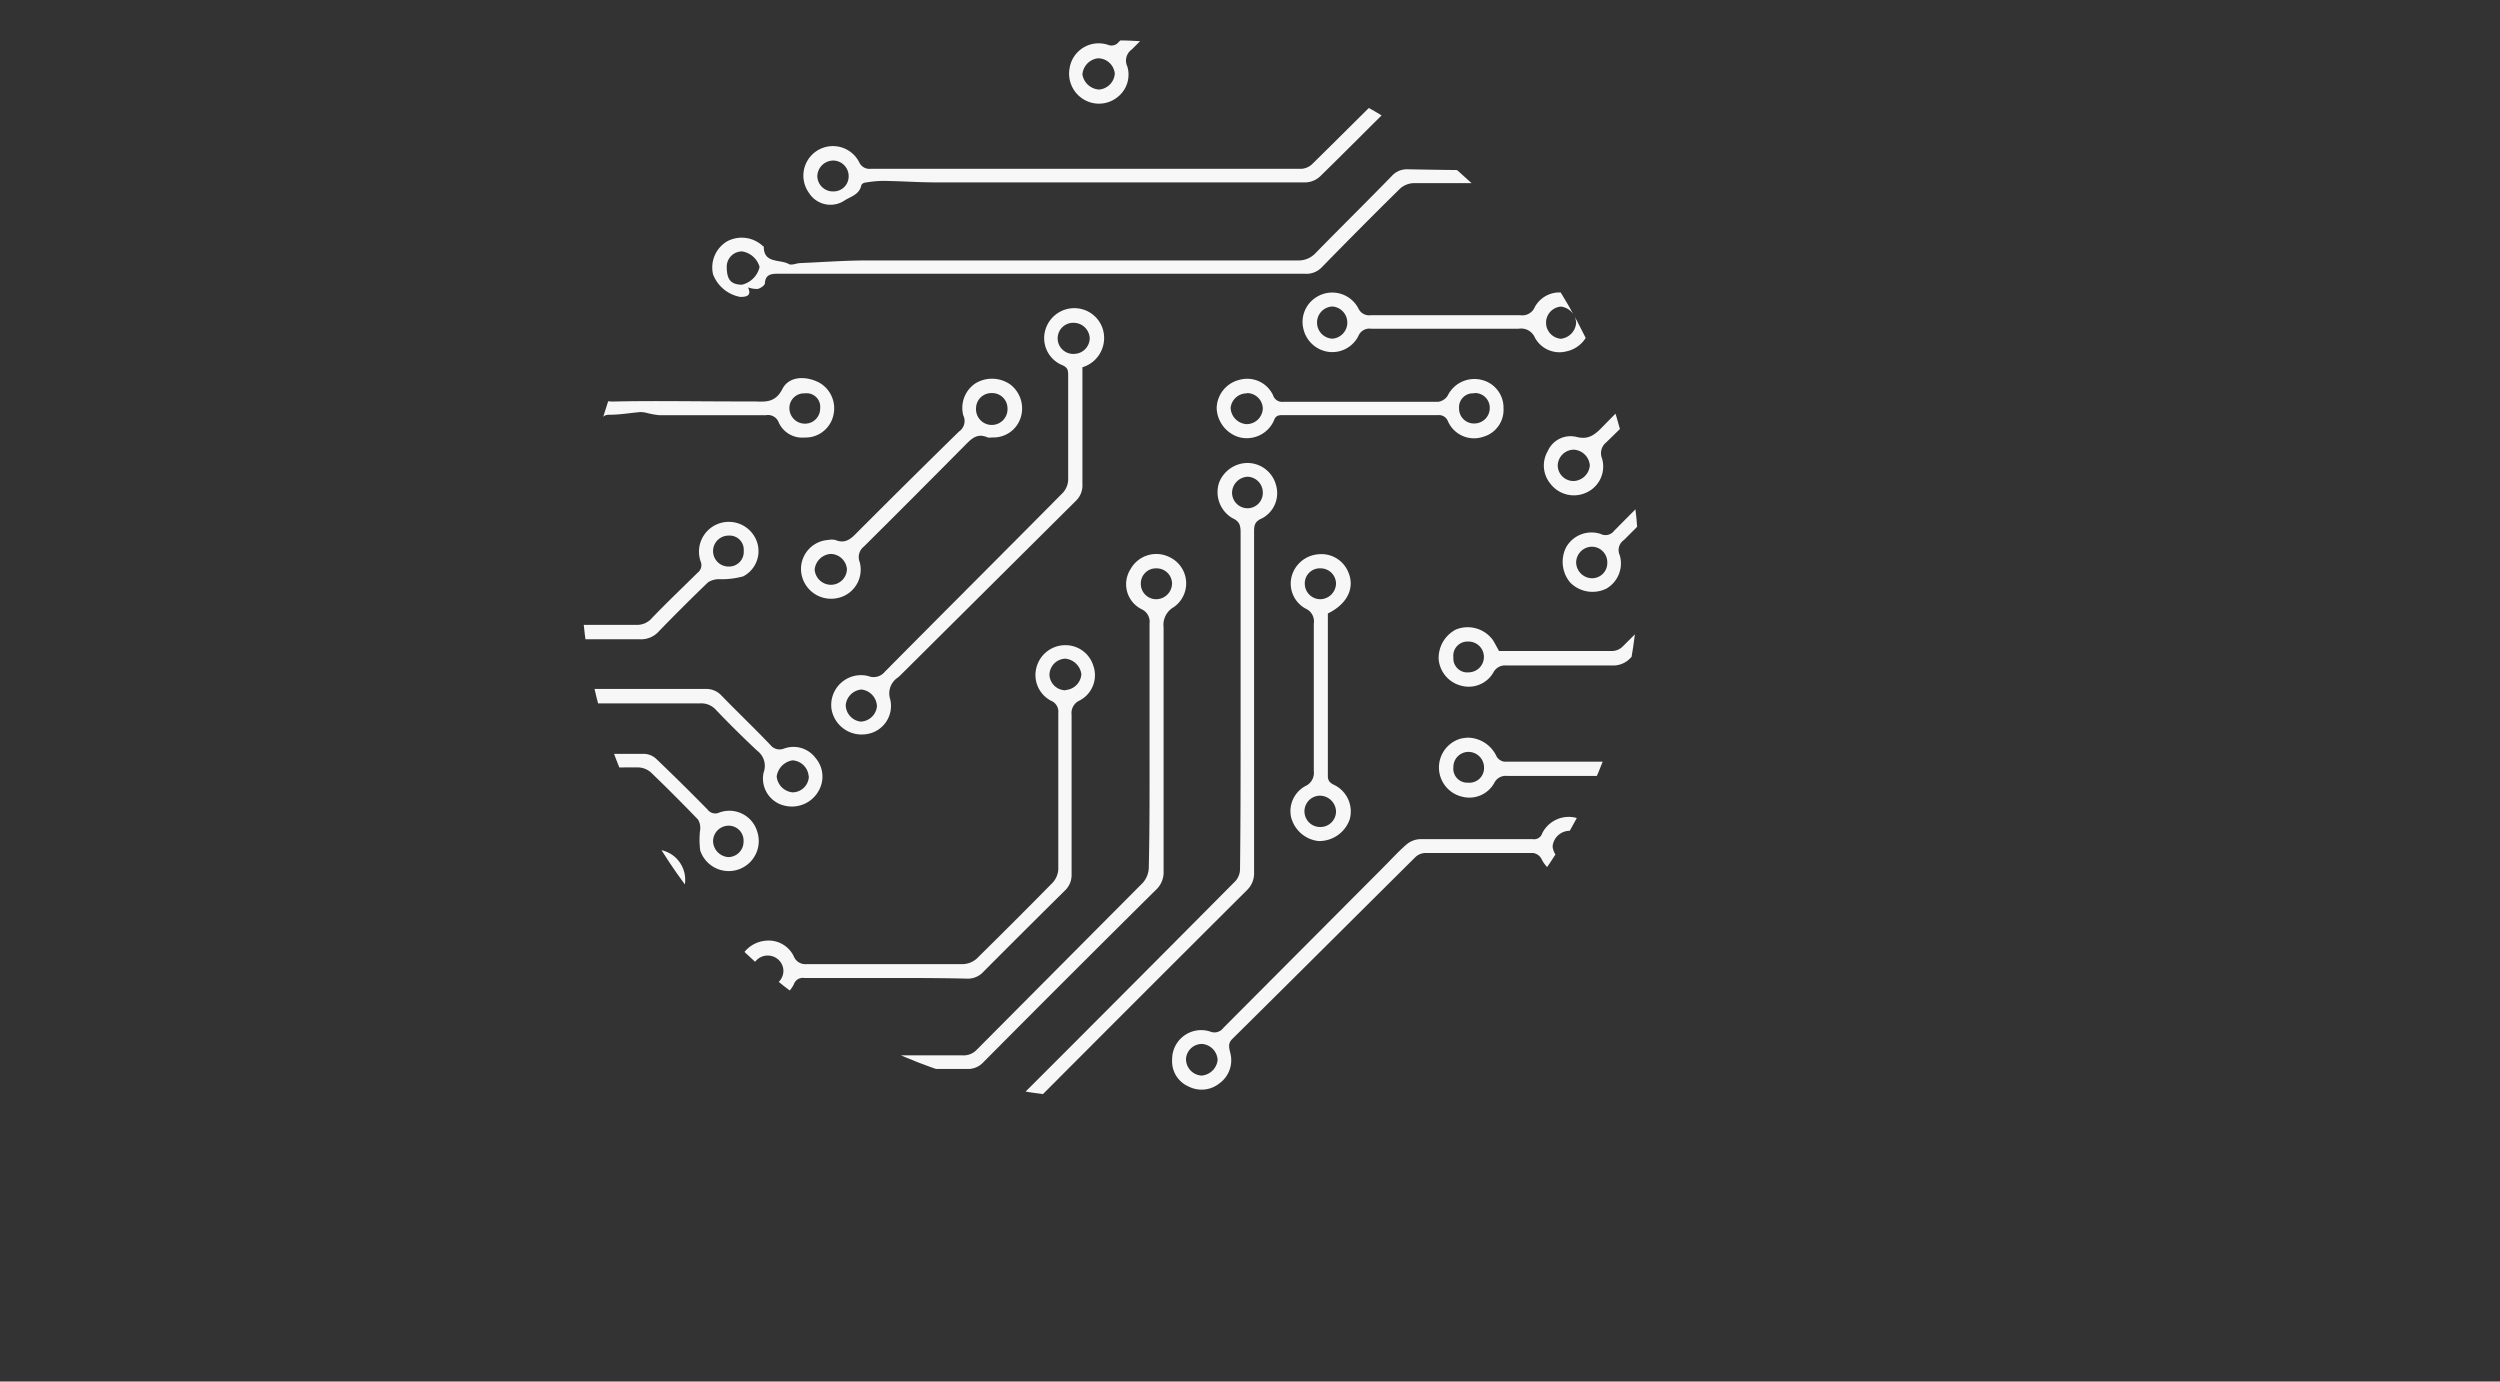 <svg xmlns="http://www.w3.org/2000/svg" xmlns:xlink="http://www.w3.org/1999/xlink" viewBox="0 0 263.3 145.5"><rect x="0" y="0" width="263.3" height="145.5" fill="#333333" stroke="none"/><defs><style>.cls-1{fill:none;}.cls-2{clip-path:url(#clip-path);}.cls-3{fill:#f7f7f7;fill-rule:evenodd;}</style><clipPath id="clip-path"><path class="cls-1" d="M172.61,60A55.72,55.72,0,1,1,116.9,4.24,55.71,55.71,0,0,1,172.61,60Z"/></clipPath></defs><title>Ресурс 8</title><g id="Слой_2" data-name="Слой 2"><g id="сайт"><g class="cls-2"><path class="cls-3" d="M249.83,0c-1.26,1.32-2.5,2.66-3.79,4q-14.4,14.4-28.79,28.82a2.05,2.05,0,0,0-.5,1.34c0,3.93,0,7.86-.05,11.79a2.37,2.37,0,0,1-.61,1.49q-19.65,19.74-39.37,39.41a1.17,1.17,0,0,0-.37,1.46,3.07,3.07,0,0,1-1.42,3.61,3.36,3.36,0,0,1-3.74-.46,3.49,3.49,0,0,1-.62-3.72,3,3,0,0,1,3.55-1.56,1.41,1.41,0,0,0,1.71-.47q19.46-19.51,38.92-39a1.92,1.92,0,0,0,.51-1.22c0-4,0-8,0-12a1.9,1.9,0,0,1,.47-1.23Q228.9,19,242.07,5.83c1.76-1.77,3.55-3.51,5.31-5.28a2.54,2.54,0,0,0,.34-.55ZM175,89.17a1.62,1.62,0,0,0-1.59-1.67,1.66,1.66,0,0,0-1.68,1.6,1.64,1.64,0,0,0,1.61,1.67A1.6,1.6,0,0,0,175,89.17Z"/><path class="cls-3" d="M0,124.53c1.16-1.1,2.35-2.18,3.48-3.3,3.82-3.78,7.62-7.59,11.45-11.36a1.78,1.78,0,0,1,1.14-.48q3.93-.06,7.86,0a2.09,2.09,0,0,0,1.68-.64Q34.27,100,43,91.36a.9.9,0,0,0,.27-1.13,3.28,3.28,0,0,1,1.27-3.87,3.22,3.22,0,0,1,4,.63,3.29,3.29,0,0,1,.35,3.67,3.11,3.11,0,0,1-3.55,1.39,1.27,1.27,0,0,0-1.39.47Q35.2,101.26,26.45,110a2.54,2.54,0,0,1-2,.83c-2.49,0-5,0-7.48,0a2.54,2.54,0,0,0-1.56.64c-5,4.94-9.95,9.91-14.92,14.87a2.14,2.14,0,0,1-.47.27ZM46.18,87.45A1.56,1.56,0,0,0,44.52,89a1.63,1.63,0,1,0,3.26,0A1.54,1.54,0,0,0,46.18,87.45Z"/><path class="cls-3" d="M227.38,0c0,2.24-.06,4.48,0,6.71a3,3,0,0,1-1,2.43q-8.58,8.5-17.1,17.07c-.27.27-.52.56-.8.81-1,.85-1.67,1.66-1.33,3.18a2.84,2.84,0,0,1-2,3.12,3.49,3.49,0,0,1-3.63-1.11,3.12,3.12,0,0,1,0-3.75,3.07,3.07,0,0,1,3.59-1.05.78.78,0,0,0,1-.25q6.26-6.27,12.54-12.49Q222,11.37,225.34,8a1.7,1.7,0,0,0,.55-.95c0-2.36,0-4.73,0-7.09ZM204.12,28.73a1.56,1.56,0,0,0-1.65,1.58A1.59,1.59,0,0,0,204.08,32a1.62,1.62,0,1,0,0-3.23Z"/><path class="cls-3" d="M99.2,0c-1.45,1.49-2.87,3-4.37,4.46-.21.21-.72.15-1.1.15q-13.53,0-27,0a1.38,1.38,0,0,0-1.47.84,3.07,3.07,0,0,1-3.7,1.44,3.39,3.39,0,0,1-2.16-3,3.29,3.29,0,0,1,2.35-3,3.06,3.06,0,0,1,3.5,1.47,1.4,1.4,0,0,0,1.48.84q13.2,0,26.38,0a2,2,0,0,0,1.68-.7C95.49,1.63,96.3.83,97.09,0ZM62.5,2.29a1.46,1.46,0,0,0-1.58,1.6A1.52,1.52,0,0,0,62.5,5.52a1.65,1.65,0,0,0,1.67-1.67A1.62,1.62,0,0,0,62.5,2.29Z"/><path class="cls-3" d="M219.89,0a11,11,0,0,1,1.2.74,3.13,3.13,0,0,1,.85,3.8,3.21,3.21,0,0,1-3.87,1.61,1.38,1.38,0,0,0-1.14.27Q211.09,12.18,205.34,18a1.28,1.28,0,0,0-.21,1,3.15,3.15,0,0,1-5.22,3.28,3.47,3.47,0,0,1-.5-3.74,3,3,0,0,1,3.67-1.44c.69.25,1,0,1.47-.47q5.91-6,11.84-11.88C215.54,2.62,216,1.43,218,.22c.07,0,.1-.15.15-.22ZM203.78,20.15a1.69,1.69,0,0,0-1.65-1.72,1.69,1.69,0,0,0,0,3.38A1.7,1.7,0,0,0,203.78,20.15Zm13.74-17a1.58,1.58,0,0,0,1.6,1.64,1.62,1.62,0,0,0,1.64-1.64,1.63,1.63,0,0,0-1.63-1.65A1.62,1.62,0,0,0,217.52,3.16Z"/><path class="cls-3" d="M50.08,0q7.41,7.43,14.83,14.84a2.34,2.34,0,0,1,.76,1.85c0,2.49,0,5,0,7.48a1,1,0,0,0,.64,1.12A3,3,0,0,1,67.93,29a3.15,3.15,0,0,1-6-.17,3.2,3.2,0,0,1,1.67-3.6,1.45,1.45,0,0,0,.6-1c0-2.42,0-4.86,0-7.29a1.88,1.88,0,0,0-.52-1.23c-4-4.1-8.13-8.15-12.18-12.22C50.34,2.36,49.26,1.17,48.16,0ZM63.31,28.06a1.64,1.64,0,1,0,3.27,0,1.64,1.64,0,0,0-3.27,0Z"/><path class="cls-3" d="M40.68,0a30.72,30.72,0,0,0,3.24,3.4,6.74,6.74,0,0,1,2.66,6.25c-.22,4.75,0,9.52-.07,14.28,0,.69.08,1.14.84,1.47a3.07,3.07,0,0,1,1.49,3.42,3.16,3.16,0,1,1-4.62-3.44A1.15,1.15,0,0,0,45,24.13c0-5.49,0-11,0-16.49a2.4,2.4,0,0,0-.82-1.89C42.34,4,40.56,2.19,38.77.41a1.31,1.31,0,0,1-.2-.41Zm5,26.47a1.61,1.61,0,0,0-1.61,1.61,1.66,1.66,0,0,0,3.31,0A1.62,1.62,0,0,0,45.72,26.47Z"/><path class="cls-3" d="M28.78,0c0,5.11,0,10.23,0,15.34,0,.69.07,1.13.85,1.46a3.07,3.07,0,0,1,1.44,3.76,3.24,3.24,0,0,1-3,2.11,3.19,3.19,0,0,1-3-2.44,3.15,3.15,0,0,1,1.58-3.46c.71-.28.72-.69.72-1.25V.76A6.51,6.51,0,0,1,27.44,0Zm-2.3,19.57a1.81,1.81,0,0,0,1.67,1.66,1.92,1.92,0,0,0,1.66-1.7,1.82,1.82,0,0,0-1.66-1.67A1.69,1.69,0,0,0,26.48,19.57Z"/><path class="cls-3" d="M124.34,0c-1.71,1.74-3.41,3.49-5.14,5.21A1.43,1.43,0,0,0,118.73,7a3,3,0,0,1-1.06,3.25,3.12,3.12,0,0,1-3.75.08,3.16,3.16,0,0,1-1.28-3.09,3.1,3.1,0,0,1,4.16-2.48,1,1,0,0,0,.84-.15c1.55-1.52,3.06-3.08,4.59-4.63Zm-8.58,9.43a1.81,1.81,0,0,0,1.65-1.66,1.78,1.78,0,0,0-1.77-1.63A1.86,1.86,0,0,0,114,7.84,1.89,1.89,0,0,0,115.76,9.43Z"/><path class="cls-3" d="M209.15,0c.36,2-.22,3.45-1.62,4a3.06,3.06,0,0,1-4.4-3.18c0-.29.05-.57.07-.86h1.73c-.08.17-.15.34-.22.52a1.65,1.65,0,0,0,.77,2.18,1.6,1.6,0,0,0,2.08-.58A1.84,1.84,0,0,0,207.42,0Z"/><path class="cls-3" d="M58.33,0a3.06,3.06,0,0,1-3.12,2.29A3.06,3.06,0,0,1,52.38,0h1.73A1.37,1.37,0,0,0,56.6,0Z"/><path class="cls-3" d="M224.51,40.38c0-2,0-3.9,0-5.85a2.54,2.54,0,0,1,.61-1.58c3.85-3.92,7.75-7.8,11.66-11.66.61-.61,1-1.06.71-2.08a3,3,0,0,1,1.78-3.51,3.32,3.32,0,0,1,3.59.8,3.29,3.29,0,0,1,.32,3.73,3,3,0,0,1-3.73,1.28.82.82,0,0,0-1.06.23c-4,4-8,8-11.91,12a2.07,2.07,0,0,0-.48,1.36q-.06,5.79,0,11.6a2.39,2.39,0,0,1-.77,1.84q-20.31,20.28-40.58,40.62Q175.2,98.6,165.71,108a.84.84,0,0,0-.26,1.1,3.07,3.07,0,0,1-2,4,3.13,3.13,0,1,1-1.85-6,3.34,3.34,0,0,1,1.88,0,1.07,1.07,0,0,0,1.31-.32Q182.85,88.76,201,70.68q11.42-11.42,22.82-22.81a2.15,2.15,0,0,0,.75-1.74C224.47,44.22,224.51,42.3,224.51,40.38Zm16-20.21a1.61,1.61,0,0,0,1.67-1.57A1.75,1.75,0,0,0,240.58,17a1.64,1.64,0,0,0-1.69,1.66A1.53,1.53,0,0,0,240.54,20.17Zm-76.43,90a1.63,1.63,0,0,0-1.58-1.68,1.67,1.67,0,0,0-1.65,1.63,1.52,1.52,0,0,0,1.62,1.61A1.44,1.44,0,0,0,164.11,110.2Z"/><path class="cls-3" d="M130.66,73.64c0-5.85,0-11.7,0-17.55,0-.73-.09-1.18-.88-1.53a3.18,3.18,0,0,1-1.39-3.72,3.24,3.24,0,0,1,3-2.08,3.12,3.12,0,0,1,3,2.33,3,3,0,0,1-1.49,3.51c-.74.31-.82.73-.82,1.38q0,17.94,0,35.88a2.47,2.47,0,0,1-.79,1.93q-13.76,13.71-27.44,27.46a2.92,2.92,0,0,1-2.28.91c-8.67,0-17.33,0-26,0-.67,0-1.14.05-1.46.85a3.14,3.14,0,0,1-5.86-1.6,3.12,3.12,0,0,1,5.9-1.39,1.05,1.05,0,0,0,1.17.72c8.7,0,17.39,0,26.09,0a2.2,2.2,0,0,0,1.4-.58q13.7-13.66,27.32-27.38a1.91,1.91,0,0,0,.47-1.24C130.67,85.54,130.66,79.59,130.66,73.64ZM71.39,119.75a1.9,1.9,0,0,0-1.67,1.67,2,2,0,0,0,1.75,1.72,1.86,1.86,0,0,0,1.63-1.7A1.79,1.79,0,0,0,71.39,119.75ZM133,51.86a1.66,1.66,0,0,0-1.61-1.65,1.72,1.72,0,0,0-1.63,1.64,1.64,1.64,0,0,0,1.67,1.68A1.62,1.62,0,0,0,133,51.86Z"/><path class="cls-3" d="M188.51,12.11a3,3,0,0,1-2.69-1.56,1.43,1.43,0,0,0-1.5-.84c-3.74,0-7.49,0-11.23,0-.94,0-1.88-.21-2.82-.22a16.62,16.62,0,0,0-2.1.22.71.71,0,0,1-.29,0c-1.25-.52-2.51.11-3.76,0-2.55-.24-5.1.11-7.65,0s-5.18-.05-7.77,0a2.1,2.1,0,0,0-1.3.58c-2.81,2.75-5.56,5.55-8.38,8.3a2.37,2.37,0,0,1-1.49.62q-19.47,0-38.95,0c-1.87,0-3.73-.14-5.6-.16a12.11,12.11,0,0,0-1.89.19.51.51,0,0,0-.37.25c-.2,1-1.08,1.19-1.75,1.61a2.67,2.67,0,0,1-3.76-.77,3.11,3.11,0,1,1,5.26-3.29,1.19,1.19,0,0,0,1.24.74l45.35,0a1.81,1.81,0,0,0,1.13-.49c2.85-2.79,5.65-5.63,8.52-8.4a2.84,2.84,0,0,1,1.74-.73c5.12-.06,10.24,0,15.35,0,.38,0,.75.18,1.12.18,1.36,0,2.72-.09,4.08-.11.82,0,1.63.06,2.45.1a15.22,15.22,0,0,0,1.78.13c1.08-.06,2.14-.28,3.22-.3,2.68,0,5.37,0,8.05,0a1.23,1.23,0,0,0,1.27-.75,3.12,3.12,0,0,1,3.36-1.58,3.42,3.42,0,0,1,2.53,3A3.39,3.39,0,0,1,189.33,12,3.93,3.93,0,0,1,188.51,12.11ZM87.79,20.16a1.58,1.58,0,0,0,1.59-1.63,1.64,1.64,0,0,0-1.66-1.62,1.69,1.69,0,0,0-1.64,1.63A1.64,1.64,0,0,0,87.79,20.16ZM190.1,9a1.64,1.64,0,0,0-3.28,0,1.71,1.71,0,0,0,1.64,1.66A1.66,1.66,0,0,0,190.1,9Z"/><path class="cls-3" d="M78.78,30.27c.45.95-.29,1-.82,1a3.8,3.8,0,0,1-2.86-2.37,3.2,3.2,0,0,1,1.46-3.47,3.25,3.25,0,0,1,3.8.5s.08,0,.08.05c0,1.81,1.71,1.3,2.64,1.83.28.16.78-.08,1.18-.1,2.31-.1,4.62-.27,6.93-.28q22.74,0,45.47,0a2.45,2.45,0,0,0,1.92-.8c2.66-2.72,5.37-5.39,8-8.09a2.13,2.13,0,0,1,1.67-.71c3.77.07,7.54.12,11.31.11,5.17,0,10.35-.07,15.53-.07.59,0,.77-.31,1-.71a3.12,3.12,0,0,1,5.8.64,3.12,3.12,0,0,1-5.29,2.92c-.05-.05-.13-.08-.14-.13-.44-1.55-1.68-1.3-2.84-1.3H160.41c-3.86,0-7.71,0-11.56,0a2.23,2.23,0,0,0-1.4.58c-2.78,2.73-5.51,5.49-8.23,8.27a2.21,2.21,0,0,1-1.77.69c-3,0-6,0-9,0H81.85c-.71,0-1.24.14-1.29,1,0,.22-.46.53-.75.6A2.88,2.88,0,0,1,78.78,30.27Zm-2.24-2.21c0,1.36.39,1.89,1.58,1.93A2.5,2.5,0,0,0,80,28.12a2.28,2.28,0,0,0-1.84-1.64A1.61,1.61,0,0,0,76.54,28.06Zm102.33-7.89a1.59,1.59,0,0,0,1.64-1.59,1.62,1.62,0,0,0-1.66-1.67,1.57,1.57,0,0,0-1.58,1.65A1.51,1.51,0,0,0,178.87,20.17Z"/><path class="cls-3" d="M121.07,78.44c0-4.25,0-8.5,0-12.76a1.45,1.45,0,0,0-.8-1.5,2.94,2.94,0,0,1-1.2-4.24,3.1,3.1,0,0,1,4.13-1.25,3.05,3.05,0,0,1,.41,5.26,2.13,2.13,0,0,0-1.06,2.12c0,8.56,0,17.13,0,25.7a2.52,2.52,0,0,1-.86,2q-9.08,9-18.11,18.09a2.18,2.18,0,0,1-1.75.72c-5.56,0-11.12,0-16.68,0a1.62,1.62,0,0,0-1.74.94,2.93,2.93,0,0,1-3.35,1.39,3.16,3.16,0,0,1-2.4-2.85,3.33,3.33,0,0,1,2.05-3.16,3,3,0,0,1,3.77,1.44,1.33,1.33,0,0,0,1.4.81c5.5,0,11,0,16.49,0a1.9,1.9,0,0,0,1.5-.59q8.74-8.79,17.48-17.57a2.53,2.53,0,0,0,.64-1.57C121.09,87.07,121.07,82.75,121.07,78.44Zm-40.18,35a1.62,1.62,0,1,0,0-3.24,1.62,1.62,0,1,0,0,3.24ZM121.8,59.86a1.59,1.59,0,0,0-1.65,1.58,1.62,1.62,0,0,0,1.59,1.67,1.68,1.68,0,0,0,1.7-1.66A1.62,1.62,0,0,0,121.8,59.86Z"/><path class="cls-3" d="M54.7,74.08c-6.33,0-12.66,0-19,0a2.36,2.36,0,0,0-1.84.78q-5.67,5.73-11.4,11.41a1.16,1.16,0,0,0-.39,1.47,3.21,3.21,0,0,1-1.58,3.73,3.37,3.37,0,0,1-4.06-1.14,3.21,3.21,0,0,1,.47-3.93,3.06,3.06,0,0,1,3.23-.79,1.36,1.36,0,0,0,1.12-.28q6.06-6,12-12a2.38,2.38,0,0,1,1.83-.77q19.62,0,39.23,0a2.16,2.16,0,0,1,1.67.69c1.7,1.75,3.47,3.44,5.16,5.21a1.23,1.23,0,0,0,1.43.38,2.9,2.9,0,0,1,3.33,1,3,3,0,0,1,.39,3.32,3.22,3.22,0,0,1-3.66,1.69,2.92,2.92,0,0,1-2.2-3.5,2,2,0,0,0-.7-2.3c-1.48-1.39-2.92-2.81-4.32-4.28a2.07,2.07,0,0,0-1.67-.69Q64.25,74.09,54.7,74.08Zm-34,14.47a1.62,1.62,0,0,0-3.21-.27,5.33,5.33,0,0,1-.56,1c-.07.13-.2.28-.17.39a.48.48,0,0,0,.35.24c.59.09,1.18.14,1.78.21A1.61,1.61,0,0,0,20.72,88.55Zm64.47-6.77a1.81,1.81,0,0,0-1.71-1.7,2,2,0,0,0-1.66,1.7,1.86,1.86,0,0,0,1.66,1.67A1.73,1.73,0,0,0,85.19,81.78Z"/><path class="cls-3" d="M154.63,77.69a3.39,3.39,0,0,1,3,2,1.14,1.14,0,0,0,.8.53c3.74,0,7.48,0,11.22,0a2.13,2.13,0,0,0,1.27-.64q16-15.93,31.93-31.88c.38-.38.67-.66.42-1.36a3.06,3.06,0,0,1,1.76-3.85A3.1,3.1,0,0,1,209,43.77a3,3,0,0,1-1,4.23,4,4,0,0,1-2.36.35,1.81,1.81,0,0,0-1.8.6q-13.53,13.57-27.1,27.12c-1.67,1.68-3.36,3.33-5,5a2,2,0,0,1-1.59.65c-3.81,0-7.61,0-11.42,0a1.34,1.34,0,0,0-1.36.75A3,3,0,0,1,154,83.91a3.16,3.16,0,0,1-.15-6.12A4.82,4.82,0,0,1,154.63,77.69ZM207.87,45.4a1.53,1.53,0,0,0-1.55-1.65,1.68,1.68,0,0,0-1.7,1.65A1.63,1.63,0,0,0,206.26,47,1.53,1.53,0,0,0,207.87,45.4Zm-54.8,35.4a1.47,1.47,0,0,0,1.55,1.63,1.54,1.54,0,0,0,1.68-1.56,1.65,1.65,0,0,0-1.6-1.68A1.59,1.59,0,0,0,153.07,80.8Z"/><path class="cls-3" d="M54.68,65.81c4.1,0,8.19,0,12.28,0a2.07,2.07,0,0,0,1.68-.69c1.56-1.64,3.22-3.2,4.83-4.8a1,1,0,0,0,.31-1.22,3.14,3.14,0,0,1,5.69-2.58,3,3,0,0,1-1.19,4.18A8.58,8.58,0,0,1,75.7,61a2.12,2.12,0,0,0-1.13.33c-1.75,1.68-3.47,3.4-5.16,5.14a2.51,2.51,0,0,1-2,.86q-12.76,0-25.52,0a2.27,2.27,0,0,1-1.76-.75c-3.89-3.92-7.82-7.8-11.7-11.75a2,2,0,0,0-2.16-.65,3,3,0,0,1-3.49-2.08,3.15,3.15,0,0,1,1.64-3.77,3.1,3.1,0,0,1,3.39.46c1.17,1,1.09,2.19.94,3.49a1.51,1.51,0,0,0,.25,1q6,6,12,12a2,2,0,0,0,1.28.43c4.12,0,8.25,0,12.37,0ZM24.15,51.13a1.64,1.64,0,0,0,1.56,1.69,1.68,1.68,0,0,0,1.68-1.67,1.62,1.62,0,1,0-3.24,0ZM78.33,58a1.49,1.49,0,0,0-1.6-1.59,1.63,1.63,0,1,0,0,3.26A1.55,1.55,0,0,0,78.33,58Z"/><path class="cls-3" d="M157.88,68.56c4,0,8,0,12,0a1.62,1.62,0,0,0,1-.45Q184.05,55,197.2,41.8a1,1,0,0,0,.31-1.14,3.29,3.29,0,0,1,1.27-3.79,3.36,3.36,0,0,1,3.76.33,3.24,3.24,0,0,1,.63,3.94,3.14,3.14,0,0,1-3.71,1.39,1.09,1.09,0,0,0-1.3.36q-13.31,13.3-26.61,26.58a2.49,2.49,0,0,1-1.59.62c-3.77,0-7.55,0-11.32,0a1.37,1.37,0,0,0-1.37.76,3,3,0,0,1-3.37,1.37,3.15,3.15,0,0,1-2.38-2.79,3.37,3.37,0,0,1,1.8-3.12,3.28,3.28,0,0,1,3.91,1.1C157.45,67.76,157.63,68.13,157.88,68.56ZM200.46,38a1.56,1.56,0,0,0-1.65,1.59,1.59,1.59,0,0,0,1.62,1.62,1.57,1.57,0,0,0,1.64-1.6A1.5,1.5,0,0,0,200.46,38ZM154.71,70.81a1.62,1.62,0,1,0-.09-3.24,1.49,1.49,0,0,0-1.55,1.67A1.47,1.47,0,0,0,154.71,70.81Z"/><path class="cls-3" d="M54.4,114.76c0,1.92,0,3.84,0,5.76a2,2,0,0,0,.53,1.24c3.94,4,7.91,7.94,11.86,11.91a.83.83,0,0,0,1.06.23,3.13,3.13,0,0,1,4,1.78,3.18,3.18,0,0,1-1.76,4.06,3.09,3.09,0,0,1-3.31-.58,3,3,0,0,1-.83-3.33.93.93,0,0,0-.3-1.2c-4-4-8-8-12-12a2.3,2.3,0,0,1-.78-1.81q.06-6,0-12.09a2.36,2.36,0,0,1,.75-1.84c4-4,8-8,11.95-11.91a1.3,1.3,0,0,0,.42-1.58,3.08,3.08,0,0,1,1.31-3.5,3.27,3.27,0,0,1,3.81.38A3.23,3.23,0,0,1,71.88,94a3,3,0,0,1-3.34,1.65,2,2,0,0,0-2.22.7c-3.75,3.8-7.55,7.55-11.29,11.37a2.46,2.46,0,0,0-.61,1.48C54.35,111.05,54.4,112.91,54.4,114.76ZM69,94.29a1.92,1.92,0,0,0,1.73-1.61A1.81,1.81,0,0,0,69.06,91a1.74,1.74,0,0,0-1.7,1.68A1.81,1.81,0,0,0,69,94.29Zm-1.68,42.49a1.57,1.57,0,0,0,1.55,1.68,1.63,1.63,0,0,0,1.68-1.59,1.54,1.54,0,0,0-1.6-1.64A1.45,1.45,0,0,0,67.33,136.78Z"/><path class="cls-3" d="M93.34,103c-2.87,0-5.75,0-8.63,0a1,1,0,0,0-1.1.66,3.09,3.09,0,0,1-3.71,1.59,3.32,3.32,0,0,1-2.18-3.44,3.23,3.23,0,0,1,2.89-2.73,2.93,2.93,0,0,1,3,1.66,1.3,1.3,0,0,0,1.34.8c5.5,0,11,0,16.5,0a2.28,2.28,0,0,0,1.42-.58q4-3.94,8-8a2.29,2.29,0,0,0,.59-1.4c0-5.5,0-11,0-16.5a1.23,1.23,0,0,0-.77-1.26,3.05,3.05,0,0,1-1.56-3.38,3.14,3.14,0,0,1,3.1-2.47,3.06,3.06,0,0,1,2.92,2.17,3,3,0,0,1-1.43,3.65,1.44,1.44,0,0,0-.86,1.5c0,5.59,0,11.19,0,16.79a2.27,2.27,0,0,1-.72,1.75q-4.29,4.24-8.55,8.52a2.21,2.21,0,0,1-1.75.74C99,103,96.19,103,93.34,103Zm18.9-30.33A1.79,1.79,0,0,0,113.89,71a1.89,1.89,0,0,0-1.7-1.63,1.73,1.73,0,0,0-1.66,1.73A1.7,1.7,0,0,0,112.24,72.7ZM82.51,102.29a1.64,1.64,0,0,0-1.61-1.65,1.65,1.65,0,0,0-1.7,1.57,1.7,1.7,0,0,0,1.61,1.69A1.67,1.67,0,0,0,82.51,102.29Z"/><path class="cls-3" d="M116.82,121.22c-1-2-.63-3.63,1.08-4.65a3.33,3.33,0,0,1,3.57.41,3.14,3.14,0,0,1-2.51,5.45,1.51,1.51,0,0,0-1.66.49c-2.7,2.76-5.45,5.47-8.16,8.21a2.29,2.29,0,0,1-1.77.7q-8.62,0-17.27,0a2.2,2.2,0,0,0-1.4.56c-2.63,2.57-5.21,5.19-7.82,7.78a1.14,1.14,0,0,0-.38,1.38,3.29,3.29,0,0,1-.7,3.19c0-.33,0-.68,0-.68-1.24,0-.66-.77-.6-1.35A1.51,1.51,0,0,0,77.68,141a1.46,1.46,0,0,0-1.74,1.54,1.57,1.57,0,0,0,1.65,1.69,6,6,0,0,0,.85-.13l.59,1.24c0-.17,0-.06,0-.06-1.16-.08-2.41.73-3.48-.24A3.07,3.07,0,0,1,74.48,142,3,3,0,0,1,77,139.5a2.1,2.1,0,0,1,1.22,0c.75.37,1.19,0,1.69-.46,2.71-2.74,5.42-5.49,8.18-8.18a2.36,2.36,0,0,1,1.52-.55c5.72,0,11.45,0,17.17,0a2.23,2.23,0,0,0,1.76-.72C111.25,126.8,114,124,116.82,121.22Zm2.51-.29a1.47,1.47,0,0,0,1.64-1.54,1.52,1.52,0,0,0-1.54-1.69,1.65,1.65,0,0,0-1.7,1.59A1.6,1.6,0,0,0,119.33,120.93Z"/><path class="cls-3" d="M189.41,23.73a3.24,3.24,0,0,1-1.38-5.5,3.21,3.21,0,0,1,4.58.44,3.08,3.08,0,0,1-.73,4.44,1.88,1.88,0,0,0-1,1.92c.05,3.61,0,7.22,0,10.84a2.59,2.59,0,0,1-.84,2q-9.51,9.47-19,19a1.28,1.28,0,0,0-.45,1.6A3.06,3.06,0,0,1,169.17,62a3.31,3.31,0,0,1-3.79-.64,3.39,3.39,0,0,1-.43-3.73,3.07,3.07,0,0,1,3.62-1.4A1.13,1.13,0,0,0,170,55.9q9.48-9.54,19-19a1.51,1.51,0,0,0,.43-1C189.42,31.86,189.41,27.83,189.41,23.73ZM169.28,59.27a1.64,1.64,0,0,0-1.55-1.69A1.68,1.68,0,0,0,166,59.26a1.7,1.7,0,0,0,1.62,1.64A1.6,1.6,0,0,0,169.28,59.27ZM190.12,19a1.59,1.59,0,0,0-1.65,1.61,1.64,1.64,0,0,0,1.63,1.63,1.52,1.52,0,0,0,1.61-1.62A1.48,1.48,0,0,0,190.12,19Z"/><path class="cls-3" d="M123.45,111.58a3.06,3.06,0,0,1,4-2.94,1.16,1.16,0,0,0,1.4-.39L145.7,91.34c.8-.8,1.57-1.65,2.42-2.39a2.37,2.37,0,0,1,1.42-.57c4,0,7.93,0,11.89,0a.89.89,0,0,0,1-.63,3.13,3.13,0,0,1,3.26-1.68,3.18,3.18,0,0,1,2.65,2.63,3.16,3.16,0,0,1-6,1.74,1.21,1.21,0,0,0-.86-.6c-3.8,0-7.61,0-11.41,0a1.57,1.57,0,0,0-1,.43c-6.43,6.38-12.85,12.79-19.29,19.16-.47.46-.33.9-.23,1.38a3,3,0,0,1-1.12,3.29,3,3,0,0,1-3.25.33A2.89,2.89,0,0,1,123.45,111.58Zm41.74-20.76a1.81,1.81,0,0,0,1.72-1.61,1.78,1.78,0,0,0-1.6-1.71,1.81,1.81,0,0,0-1.79,1.64A1.86,1.86,0,0,0,165.19,90.82Zm-36.95,20.82a1.78,1.78,0,0,0-1.62-1.69,1.68,1.68,0,0,0-1.71,1.56,1.74,1.74,0,0,0,1.63,1.77A1.84,1.84,0,0,0,128.24,111.64Z"/><path class="cls-3" d="M54.68,80.85c-4.13,0-8.25,0-12.37,0a2.47,2.47,0,0,0-1.47.63c-1.67,1.58-3.28,3.23-4.92,4.85a1,1,0,0,0-.3,1.15,3.13,3.13,0,1,1-5.56-.67,3,3,0,0,1,3.42-1.24,1.27,1.27,0,0,0,1.57-.42c1.74-1.76,3.48-3.52,5.26-5.24a2,2,0,0,1,1.23-.51q13.18,0,26.37,0a1.94,1.94,0,0,1,1.21.53q2.75,2.63,5.4,5.33a1,1,0,0,0,1.23.32,3.06,3.06,0,0,1,4,2,3.15,3.15,0,0,1-6,2,8.48,8.48,0,0,1,0-2.26,1.74,1.74,0,0,0-.23-1c-1.65-1.71-3.32-3.39-5-5a2.16,2.16,0,0,0-1.35-.5C63,80.84,58.83,80.85,54.68,80.85ZM31.06,88.63a1.62,1.62,0,0,0,1.63,1.61,1.66,1.66,0,0,0,0-3.31A1.61,1.61,0,0,0,31.06,88.63Zm47.25,0a1.57,1.57,0,0,0-1.57-1.67,1.65,1.65,0,0,0-1.64,1.62,1.73,1.73,0,0,0,1.59,1.69A1.62,1.62,0,0,0,78.31,88.59Z"/><path class="cls-3" d="M114,38.68c0,4.12,0,8.21,0,12.3a2.25,2.25,0,0,1-.69,1.77l-18.11,18c-.2.2-.4.4-.61.59a2,2,0,0,0-.83,2.32,3,3,0,0,1-2.59,3.67,3.21,3.21,0,0,1-3.6-2.68,3.14,3.14,0,0,1,3.87-3.45,1.52,1.52,0,0,0,1.75-.45c6.24-6.3,12.52-12.56,18.76-18.86a2.15,2.15,0,0,0,.55-1.32c0-3.67,0-7.35,0-11,0-.52,0-.87-.69-1.14a3.08,3.08,0,0,1-1.7-3.73,3.17,3.17,0,0,1,3.67-2.18A3.13,3.13,0,0,1,116.26,36,3.21,3.21,0,0,1,114,38.68ZM90.65,76a1.79,1.79,0,0,0,1.71-1.6,1.84,1.84,0,0,0-1.63-1.78,1.82,1.82,0,0,0-1.66,1.66A1.79,1.79,0,0,0,90.65,76Zm22.51-42a1.64,1.64,0,1,0,0,3.27,1.67,1.67,0,0,0,1.61-1.65A1.7,1.7,0,0,0,113.16,34Z"/><path class="cls-3" d="M260.11,24.15c-.16,0-.35.06-.47,0-1.07-.63-1.66.09-2.32.75q-8.26,8.3-16.56,16.56a1.52,1.52,0,0,0-.51,1.8,3.11,3.11,0,0,1-1.51,3.33,3.33,3.33,0,0,1-3.8-.57,3.28,3.28,0,0,1-.53-3.65,2.83,2.83,0,0,1,3.35-1.55c1.31.5,1.87-.27,2.6-1q8.25-8.3,16.55-16.56a1.05,1.05,0,0,0,.3-1.26,3.11,3.11,0,0,1,4.88-3.46,3.3,3.3,0,0,1,1,3.62A3.12,3.12,0,0,1,260.11,24.15Zm-22.88,18a1.92,1.92,0,0,0-1.73,1.62,1.8,1.8,0,0,0,1.68,1.72,1.73,1.73,0,0,0,1.7-1.67A1.83,1.83,0,0,0,237.23,42.13Zm22.92-22.76A1.76,1.76,0,0,0,258.47,21a1.74,1.74,0,0,0,1.71,1.68A1.87,1.87,0,0,0,261.85,21,1.91,1.91,0,0,0,260.15,19.37Z"/><path class="cls-3" d="M258.3,33.53,245.75,46.12c-1.73,1.74-3.47,3.49-5.22,5.21a1.1,1.1,0,0,0-.35,1.34,3.16,3.16,0,0,1-1.4,3.64,3.47,3.47,0,0,1-3.83-.55,3.34,3.34,0,0,1-.47-3.81,3,3,0,0,1,3.62-1.39,1.25,1.25,0,0,0,1.48-.42c5.77-5.8,11.58-11.57,17.35-17.37a1.29,1.29,0,0,0,.24-1.06,3.22,3.22,0,0,1,2.11-4,3.17,3.17,0,0,1,4,2.6,3.14,3.14,0,0,1-2.77,3.59A10.06,10.06,0,0,1,258.3,33.53Zm-21.11,18.3a1.7,1.7,0,1,0,0,3.39,1.85,1.85,0,0,0,1.65-1.68A1.8,1.8,0,0,0,237.19,51.83Zm23-19.5a1.74,1.74,0,0,0,1.69-1.6,1.88,1.88,0,0,0-1.67-1.65,1.74,1.74,0,0,0-1.71,1.68A1.64,1.64,0,0,0,260.16,32.33Z"/><path class="cls-3" d="M260.14,14.4h-.09c-1.5-.72-2.23.42-3.07,1.26q-8.27,8.3-16.53,16.6a1.19,1.19,0,0,0-.24,1,3.19,3.19,0,0,1-2.07,3.88,3.27,3.27,0,0,1-3.8-1.63,3.1,3.1,0,0,1,1.56-4.17,4.42,4.42,0,0,1,2.5-.06,1.1,1.1,0,0,0,1.24-.28c5.78-5.79,11.57-11.56,17.32-17.37a1.55,1.55,0,0,0,.23-1.25,3.08,3.08,0,0,1,1.45-3.75,3,3,0,0,1,4,.86,2.94,2.94,0,0,1,.28,3.31A2.78,2.78,0,0,1,260.14,14.4ZM237.22,35.71a1.66,1.66,0,0,0,1.66-1.6,1.69,1.69,0,0,0-1.65-1.64,1.76,1.76,0,0,0-1.73,1.67A1.72,1.72,0,0,0,237.22,35.71Zm22.93-26a1.66,1.66,0,0,0-1.68,1.59A1.7,1.7,0,0,0,260.1,13a1.82,1.82,0,0,0,1.75-1.66A1.73,1.73,0,0,0,260.15,9.71Z"/><path class="cls-3" d="M257.86,40.59c-.93.11-.88-.47-.82-1a3.11,3.11,0,0,1,3.55-2.68c1.16.23,3.29,2.6,2.46,4.15a11.24,11.24,0,0,1-1.32,1.46c-.52.66-1.07.53-1.78.34a1.94,1.94,0,0,0-1.5.26,28,28,0,0,0-3.2,2.75c-1.79,1.81-3.46,3.74-5.23,5.56-3.16,3.24-6.38,6.42-9.54,9.66a1.38,1.38,0,0,0-.29,1.14,3.24,3.24,0,0,1-1.36,3.73,3.15,3.15,0,0,1-4.4-4.21A3.17,3.17,0,0,1,238,60.22a1.22,1.22,0,0,0,1.47-.4Q245.42,53.9,251.37,48c.42-.42,1-.73,1.38-1.16.63-.64,1.17-1.36,1.79-2s1.6-1.51,2.3-2.35A10.08,10.08,0,0,0,257.86,40.59Zm.61-.59c0,1.29.48,1.69,2.08,1.68.62,0,1.31-.91,1.3-1.72a1.87,1.87,0,0,0-1.69-1.64A1.63,1.63,0,0,0,258.47,40Zm-21.3,24.89a1.65,1.65,0,1,0,.11-3.3,1.77,1.77,0,0,0-1.78,1.63A1.86,1.86,0,0,0,237.17,64.89Z"/><path class="cls-3" d="M139.85,64.61c0,5.74,0,11.43,0,17.12,0,.64.38.8.79,1a3.11,3.11,0,0,1,1.51,3.57,3.41,3.41,0,0,1-3.28,2.28,3.35,3.35,0,0,1-2.91-2.6,3,3,0,0,1,1.52-3.19,1.52,1.52,0,0,0,.89-1.58q0-7.75,0-15.52a1.47,1.47,0,0,0-.84-1.58A3,3,0,0,1,136,60.86a3.16,3.16,0,0,1,2.81-2.48,3.06,3.06,0,0,1,3.24,2C142.68,62,141.85,63.64,139.85,64.61Zm.86-3.13a1.62,1.62,0,0,0-1.61-1.62,1.58,1.58,0,0,0-1.68,1.63,1.64,1.64,0,0,0,1.65,1.62A1.69,1.69,0,0,0,140.71,61.48Zm0,23.94A1.72,1.72,0,0,0,139,83.8a1.65,1.65,0,0,0,.07,3.3A1.64,1.64,0,0,0,140.71,85.42Z"/><path class="cls-3" d="M256.42,83A3.07,3.07,0,0,1,255,77.15,1,1,0,0,0,255.7,76q0-8.15,0-16.29a1,1,0,0,0-.69-1.08,3.15,3.15,0,0,1-1.66-3.35,3.19,3.19,0,0,1,6.2-.16A3.13,3.13,0,0,1,258,58.64a1.08,1.08,0,0,0-.75,1.23q0,8.06,0,16.1c0,.5,0,.89.59,1.15A3.07,3.07,0,0,1,256.42,83Zm.06-25.43A1.68,1.68,0,0,0,258.13,56a1.77,1.77,0,0,0-1.71-1.69,1.73,1.73,0,0,0-1.58,1.6A1.61,1.61,0,0,0,256.48,57.56Zm0,20.72a1.59,1.59,0,0,0-1.6,1.62,1.67,1.67,0,0,0,1.62,1.65,1.75,1.75,0,0,0,1.68-1.61A1.67,1.67,0,0,0,256.44,78.28Z"/><path class="cls-3" d="M35.11,38.41A3,3,0,0,1,37,35.5a2.93,2.93,0,0,1,3.29.56,2.81,2.81,0,0,1,.88,3.36.87.87,0,0,0,.26,1.13c3.88,3.87,7.74,7.77,11.64,11.63a1.28,1.28,0,0,0,1,.21c1.44-.29,2.71-.17,3.65,1.13a3.21,3.21,0,0,1-.14,3.89,3.31,3.31,0,0,1-3.93.7,3.14,3.14,0,0,1-1.43-3.62,1.2,1.2,0,0,0-.4-1.48q-5.69-5.64-11.35-11.32a1,1,0,0,0-1.22-.34A3.11,3.11,0,0,1,35.11,38.41ZM56.87,55.33a1.82,1.82,0,0,0-1.68-1.65,1.74,1.74,0,0,0-1.66,1.74A1.67,1.67,0,0,0,55.23,57,1.74,1.74,0,0,0,56.87,55.33ZM38.27,36.79a1.61,1.61,0,0,0-1.69,1.56A1.64,1.64,0,0,0,38.2,40a1.6,1.6,0,0,0,1.67-1.6A1.57,1.57,0,0,0,38.27,36.79Z"/><path class="cls-3" d="M39.72,54.53a.89.89,0,0,1,0-.5c.62-1-.09-1.55-.69-2.15L28.2,41a1.12,1.12,0,0,0-1.4-.33,3,3,0,0,1-3.88-2.08,3.1,3.1,0,0,1,2.16-4,3,3,0,0,1,3.72,2.11,5.28,5.28,0,0,1,0,1.86A1.32,1.32,0,0,0,29.17,40Q34.88,45.6,40.52,51.3a1.23,1.23,0,0,0,1.49.39,3.11,3.11,0,0,1,3.36,4.87,3.23,3.23,0,0,1-3.69,1A3.1,3.1,0,0,1,39.72,54.53ZM25.85,39.35a1.87,1.87,0,0,0,1.73-1.59A1.86,1.86,0,0,0,26,36.06,1.79,1.79,0,0,0,24.2,37.7,1.77,1.77,0,0,0,25.85,39.35ZM44.47,54.72a1.64,1.64,0,1,0-3.28-.06,1.82,1.82,0,0,0,1.62,1.69A1.77,1.77,0,0,0,44.47,54.72Z"/><path class="cls-3" d="M104.48,46.07a1.22,1.22,0,0,1-.47,0c-1.14-.52-1.76.21-2.47.92Q96.29,52.29,91,57.55a1.42,1.42,0,0,0-.45,1.67A3.06,3.06,0,0,1,88.15,63a3.17,3.17,0,0,1-3.77-2.74,3.06,3.06,0,0,1,2.84-3.39,1.92,1.92,0,0,1,.76,0c1.1.46,1.7-.18,2.39-.89Q95.64,50.7,101,45.45a1.34,1.34,0,0,0,.45-1.71,3.11,3.11,0,0,1,1.26-3.35,3.36,3.36,0,0,1,3.69.1,3.18,3.18,0,0,1,1.15,3.31A3,3,0,0,1,104.48,46.07Zm-17,15.52a1.69,1.69,0,0,0,1.72-1.65,1.75,1.75,0,0,0-1.71-1.6A1.82,1.82,0,0,0,85.8,60,1.73,1.73,0,0,0,87.48,61.59Zm17-20.19a1.61,1.61,0,0,0-1.68,1.54,1.66,1.66,0,1,0,3.31.06A1.61,1.61,0,0,0,104.5,41.4Z"/><path class="cls-3" d="M158.35,43a2.94,2.94,0,0,1-2.13,3,3,3,0,0,1-3.74-1.67,1,1,0,0,0-1-.61c-5.44,0-10.88,0-16.31,0-.46,0-.81,0-1,.57A3.12,3.12,0,0,1,130.36,46a3.32,3.32,0,0,1-2.22-3,3.13,3.13,0,0,1,2.42-3,3,3,0,0,1,3.52,1.63,1,1,0,0,0,1.07.69c5.44,0,10.88,0,16.31,0a1.44,1.44,0,0,0,1-.63A3.13,3.13,0,0,1,156,40,3,3,0,0,1,158.35,43Zm-27-1.57a1.7,1.7,0,0,0-1.74,1.53,1.79,1.79,0,0,0,1.68,1.71A1.71,1.71,0,0,0,133,43,1.67,1.67,0,0,0,131.33,41.4Zm23.9,0A1.46,1.46,0,0,0,153.67,43a1.56,1.56,0,0,0,1.64,1.6A1.62,1.62,0,0,0,156.9,43,1.55,1.55,0,0,0,155.23,41.4Z"/><path class="cls-3" d="M167.48,34A3.14,3.14,0,0,1,165,37a2.94,2.94,0,0,1-3.34-1.43,1.58,1.58,0,0,0-1.72-.95c-5.18,0-10.36,0-15.53,0a1.25,1.25,0,0,0-1.34.76,3.08,3.08,0,0,1-3.14,1.68,3.15,3.15,0,0,1-2.65-2.4,3.06,3.06,0,0,1,1.31-3.33,3.11,3.11,0,0,1,4.48,1.16,1.23,1.23,0,0,0,1.27.71c5.26,0,10.53,0,15.8,0a1.42,1.42,0,0,0,1.5-.85,2.94,2.94,0,0,1,3.42-1.43A3.11,3.11,0,0,1,167.48,34Zm-28.77,0a1.7,1.7,0,0,0,1.62,1.67,1.7,1.7,0,0,0,0-3.39A1.69,1.69,0,0,0,138.71,34ZM166,34a1.82,1.82,0,0,0-1.6-1.71,1.7,1.7,0,0,0,0,3.39A1.82,1.82,0,0,0,166,34Z"/><path class="cls-3" d="M182.88,35.18a2.65,2.65,0,0,1-.74-.06c-1.16-.66-1.72.24-2.37.89-3.53,3.54-7,7.09-10.61,10.59a1.45,1.45,0,0,0-.44,1.67,3,3,0,0,1-1.45,3.51,3.11,3.11,0,0,1-4-.86,3,3,0,0,1-.26-3.41,2.62,2.62,0,0,1,3-1.5c1.32.35,2-.26,2.79-1.08,3.5-3.57,7.07-7.08,10.61-10.6a1,1,0,0,0,.31-1.23,3.11,3.11,0,0,1,2-4A3.13,3.13,0,0,1,183.92,35,4.63,4.63,0,0,1,182.88,35.18ZM165.76,50.66A1.78,1.78,0,0,0,167.44,49a1.8,1.8,0,0,0-1.69-1.64,1.71,1.71,0,0,0-1.69,1.69A1.66,1.66,0,0,0,165.76,50.66ZM182.7,30.47a1.61,1.61,0,1,0,0,3.22,1.5,1.5,0,0,0,1.61-1.62A1.48,1.48,0,0,0,182.7,30.47Z"/><path class="cls-3" d="M84.74,46.08A2.71,2.71,0,0,1,82,44.46a1.19,1.19,0,0,0-1.33-.73q-5.61,0-11.22,0a8.32,8.32,0,0,1-1.29-.23,2.74,2.74,0,0,0-.74-.1c-1.06.09-2.12.28-3.17.28-.58,0-.78.13-.88.69-.26,1.34-2.33,2.06-3.56,1.46-1-.48-1.81-.92-2.11-2.06a3.17,3.17,0,0,1,1.59-3.54,3.25,3.25,0,0,1,3.91.74.3.3,0,0,1,.08.17c0,1.25.81,1.16,1.78,1.14,4.15-.08,8.3,0,12.46,0,.67,0,1.34,0,2,0,1.19.06,2.18.07,2.88-1.31s2.48-1.39,3.85-.69a3.11,3.11,0,0,1,1.51,3.5A3,3,0,0,1,84.74,46.08ZM59.2,43c0,1,.67,1.83,1.43,1.8a2.22,2.22,0,0,0,2-2.07c0-.69-.83-1.58-1.44-1.55A1.86,1.86,0,0,0,59.2,43Zm27.18,0a1.43,1.43,0,0,0-1.62-1.57A1.54,1.54,0,0,0,83.14,43a1.63,1.63,0,0,0,1.65,1.62A1.59,1.59,0,0,0,86.38,43Z"/><path class="cls-3" d="M46,101.51c-2.05-1-2.7-2.13-2.29-4.07a3,3,0,0,1,3-2.22,3.12,3.12,0,0,1,3.08,2.48c.31,1.61-.5,2.94-2.32,3.76v5.61c0,3.77,0,7.54,0,11.3a1.13,1.13,0,0,0,.7,1.19,3.07,3.07,0,0,1,1.64,3.35,3.33,3.33,0,0,1-2.45,2.53A3.24,3.24,0,0,1,44,123.89a3,3,0,0,1,1-4.16,1.74,1.74,0,0,0,1-1.87c0-5.11,0-10.22,0-15.33Zm.7-4.81A1.71,1.71,0,0,0,45,98.3,1.75,1.75,0,0,0,46.65,100a1.64,1.64,0,1,0,.07-3.27ZM46.57,124a1.74,1.74,0,0,0,1.78-1.38,1.68,1.68,0,0,0-1.53-1.91,1.65,1.65,0,1,0-.25,3.29Z"/></g></g></g></svg>